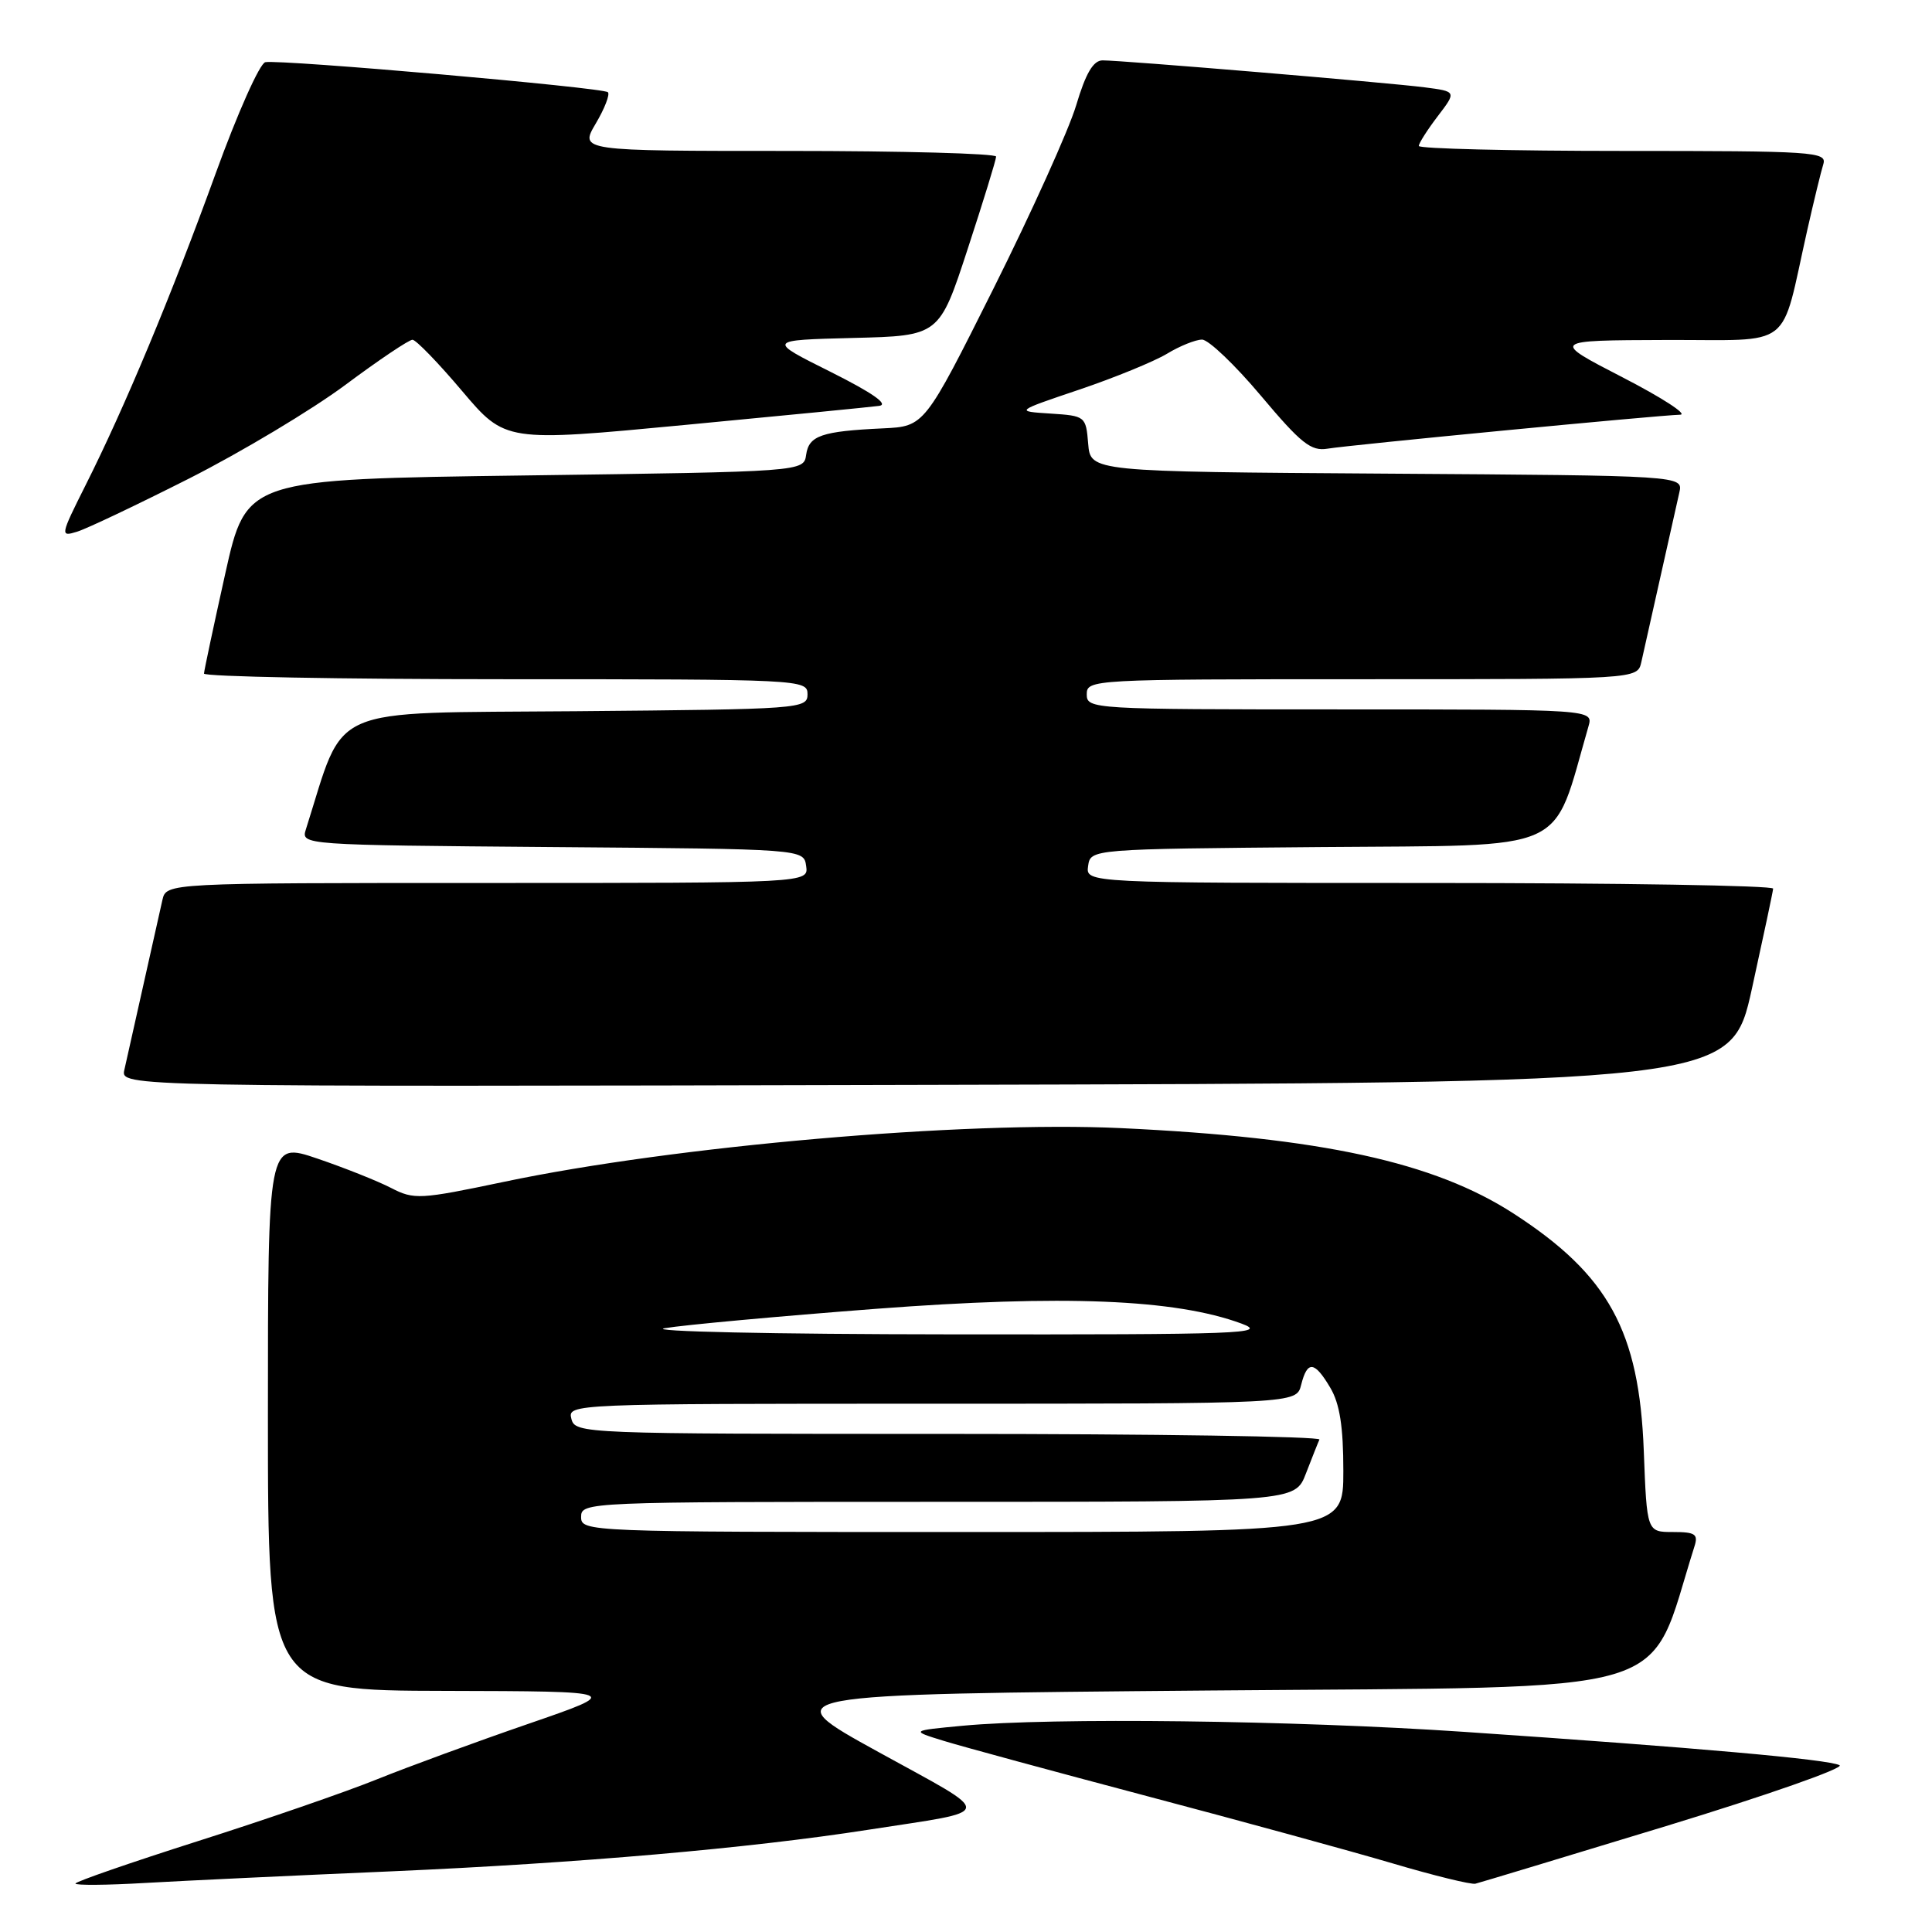 <?xml version="1.0" encoding="UTF-8" standalone="no"?>
<!DOCTYPE svg PUBLIC "-//W3C//DTD SVG 1.1//EN" "http://www.w3.org/Graphics/SVG/1.1/DTD/svg11.dtd" >
<svg xmlns="http://www.w3.org/2000/svg" xmlns:xlink="http://www.w3.org/1999/xlink" version="1.1" viewBox="0 0 256 256">
 <g >
 <path fill="currentColor"
d=" M 51.90 247.96 C 76.63 246.88 99.27 244.91 115.00 242.46 C 132.17 239.79 132.04 240.77 116.38 232.14 C 102.50 224.50 102.50 224.50 160.41 224.00 C 223.76 223.45 218.11 225.13 224.52 204.92 C 225.05 203.28 224.63 203.00 221.68 203.00 C 218.22 203.00 218.22 203.00 217.81 192.25 C 217.21 176.37 213.14 168.95 200.57 160.81 C 190.02 153.98 175.10 150.73 148.50 149.48 C 127.71 148.51 89.32 151.85 66.77 156.60 C 55.62 158.94 54.87 158.98 51.82 157.41 C 50.06 156.50 45.67 154.75 42.06 153.52 C 35.50 151.29 35.50 151.29 35.50 187.64 C 35.50 224.00 35.50 224.00 59.00 224.05 C 82.50 224.11 82.50 224.11 70.00 228.42 C 63.12 230.79 54.12 234.09 50.00 235.75 C 45.88 237.42 35.19 241.11 26.25 243.95 C 17.31 246.80 10.00 249.33 10.00 249.58 C 10.00 249.83 14.16 249.80 19.25 249.50 C 24.34 249.21 39.03 248.51 51.90 247.96 Z  M 220.75 241.97 C 234.08 237.90 244.43 234.27 243.75 233.90 C 242.31 233.13 224.81 231.57 194.00 229.48 C 171.47 227.95 139.36 227.56 127.57 228.67 C 120.65 229.32 120.65 229.32 125.07 230.68 C 127.51 231.43 139.62 234.72 152.00 238.00 C 164.38 241.27 179.00 245.28 184.50 246.90 C 190.00 248.53 194.95 249.74 195.50 249.60 C 196.05 249.47 207.41 246.03 220.75 241.97 Z  M 232.14 131.00 C 233.65 124.12 234.92 118.16 234.95 117.75 C 234.98 117.34 214.49 117.00 189.43 117.00 C 143.86 117.00 143.86 117.00 144.18 114.75 C 144.50 112.50 144.50 112.50 175.06 112.24 C 208.54 111.95 205.54 113.30 210.48 96.25 C 211.13 94.00 211.13 94.00 177.57 94.00 C 144.67 94.00 144.00 93.96 144.00 92.00 C 144.00 90.04 144.67 90.00 180.48 90.00 C 216.96 90.00 216.96 90.00 217.48 87.75 C 217.76 86.51 218.90 81.45 220.00 76.50 C 221.10 71.55 222.24 66.49 222.52 65.26 C 223.03 63.02 223.03 63.02 183.77 62.76 C 144.50 62.50 144.50 62.50 144.19 58.80 C 143.89 55.16 143.82 55.10 139.19 54.80 C 134.50 54.50 134.50 54.50 143.00 51.63 C 147.68 50.05 152.90 47.91 154.62 46.88 C 156.33 45.84 158.43 45.00 159.28 45.00 C 160.13 45.00 163.64 48.35 167.08 52.44 C 172.41 58.78 173.72 59.82 175.92 59.45 C 178.75 58.97 219.65 55.03 222.64 54.95 C 223.66 54.92 220.22 52.69 215.00 50.00 C 205.50 45.10 205.50 45.10 220.71 45.05 C 237.94 44.99 235.83 46.63 239.47 30.50 C 240.34 26.65 241.30 22.71 241.60 21.75 C 242.10 20.11 240.38 20.00 215.07 20.00 C 200.18 20.00 188.00 19.70 188.00 19.34 C 188.00 18.98 189.13 17.21 190.50 15.41 C 193.01 12.12 193.01 12.12 188.75 11.57 C 183.95 10.95 148.73 8.00 146.10 8.00 C 144.87 8.00 143.87 9.69 142.60 13.95 C 141.62 17.22 136.69 28.13 131.66 38.20 C 122.50 56.50 122.50 56.50 117.00 56.76 C 108.86 57.14 107.18 57.72 106.82 60.25 C 106.50 62.50 106.50 62.50 69.57 63.00 C 32.64 63.50 32.64 63.50 29.85 76.00 C 28.32 82.88 27.05 88.84 27.03 89.25 C 27.01 89.66 45.00 90.00 67.00 90.00 C 106.24 90.00 107.00 90.04 107.00 91.99 C 107.00 93.92 106.17 93.98 76.34 94.24 C 42.76 94.53 45.84 93.18 40.53 109.90 C 39.88 111.96 40.01 111.97 73.19 112.24 C 106.50 112.50 106.50 112.50 106.82 114.75 C 107.14 117.00 107.14 117.00 64.59 117.00 C 22.04 117.00 22.04 117.00 21.52 119.25 C 21.24 120.49 20.10 125.55 19.00 130.50 C 17.90 135.45 16.76 140.51 16.48 141.75 C 15.96 144.01 15.96 144.01 122.67 143.75 C 229.38 143.50 229.38 143.50 232.14 131.00 Z  M 25.09 63.39 C 32.01 59.88 41.31 54.31 45.75 51.01 C 50.19 47.70 54.20 45.01 54.66 45.02 C 55.12 45.03 58.08 48.08 61.23 51.81 C 66.96 58.57 66.96 58.57 90.73 56.31 C 103.80 55.07 115.40 53.93 116.50 53.78 C 117.81 53.59 115.60 52.05 110.07 49.28 C 101.63 45.07 101.63 45.07 113.05 44.78 C 124.46 44.50 124.46 44.50 128.22 33.00 C 130.29 26.68 131.99 21.16 131.99 20.75 C 132.00 20.34 119.58 20.00 104.40 20.00 C 76.80 20.00 76.80 20.00 78.94 16.37 C 80.12 14.38 80.84 12.51 80.55 12.22 C 79.94 11.60 37.14 7.85 35.16 8.24 C 34.42 8.38 31.46 15.02 28.57 23.00 C 22.73 39.10 16.53 53.98 11.32 64.33 C 7.99 70.97 7.96 71.15 10.19 70.46 C 11.46 70.08 18.16 66.89 25.09 63.39 Z  M 77.00 201.00 C 77.00 199.03 77.67 199.00 124.30 199.00 C 171.60 199.00 171.60 199.00 173.04 195.25 C 173.84 193.19 174.64 191.16 174.83 190.75 C 175.01 190.34 152.91 190.00 125.70 190.00 C 77.07 190.00 76.22 189.97 75.71 188.00 C 75.19 186.02 75.68 186.00 123.49 186.00 C 171.78 186.00 171.78 186.00 172.41 183.50 C 173.23 180.24 174.18 180.34 176.28 183.90 C 177.52 186.00 178.00 189.05 178.00 194.90 C 178.00 203.00 178.00 203.00 127.50 203.00 C 77.67 203.00 77.00 202.97 77.00 201.00 Z  M 88.10 175.99 C 90.63 175.56 103.19 174.41 116.01 173.43 C 140.90 171.54 155.72 172.14 164.50 175.38 C 168.13 176.72 164.60 176.85 126.00 176.81 C 102.29 176.79 85.53 176.42 88.10 175.99 Z "/>
</g>
</svg>